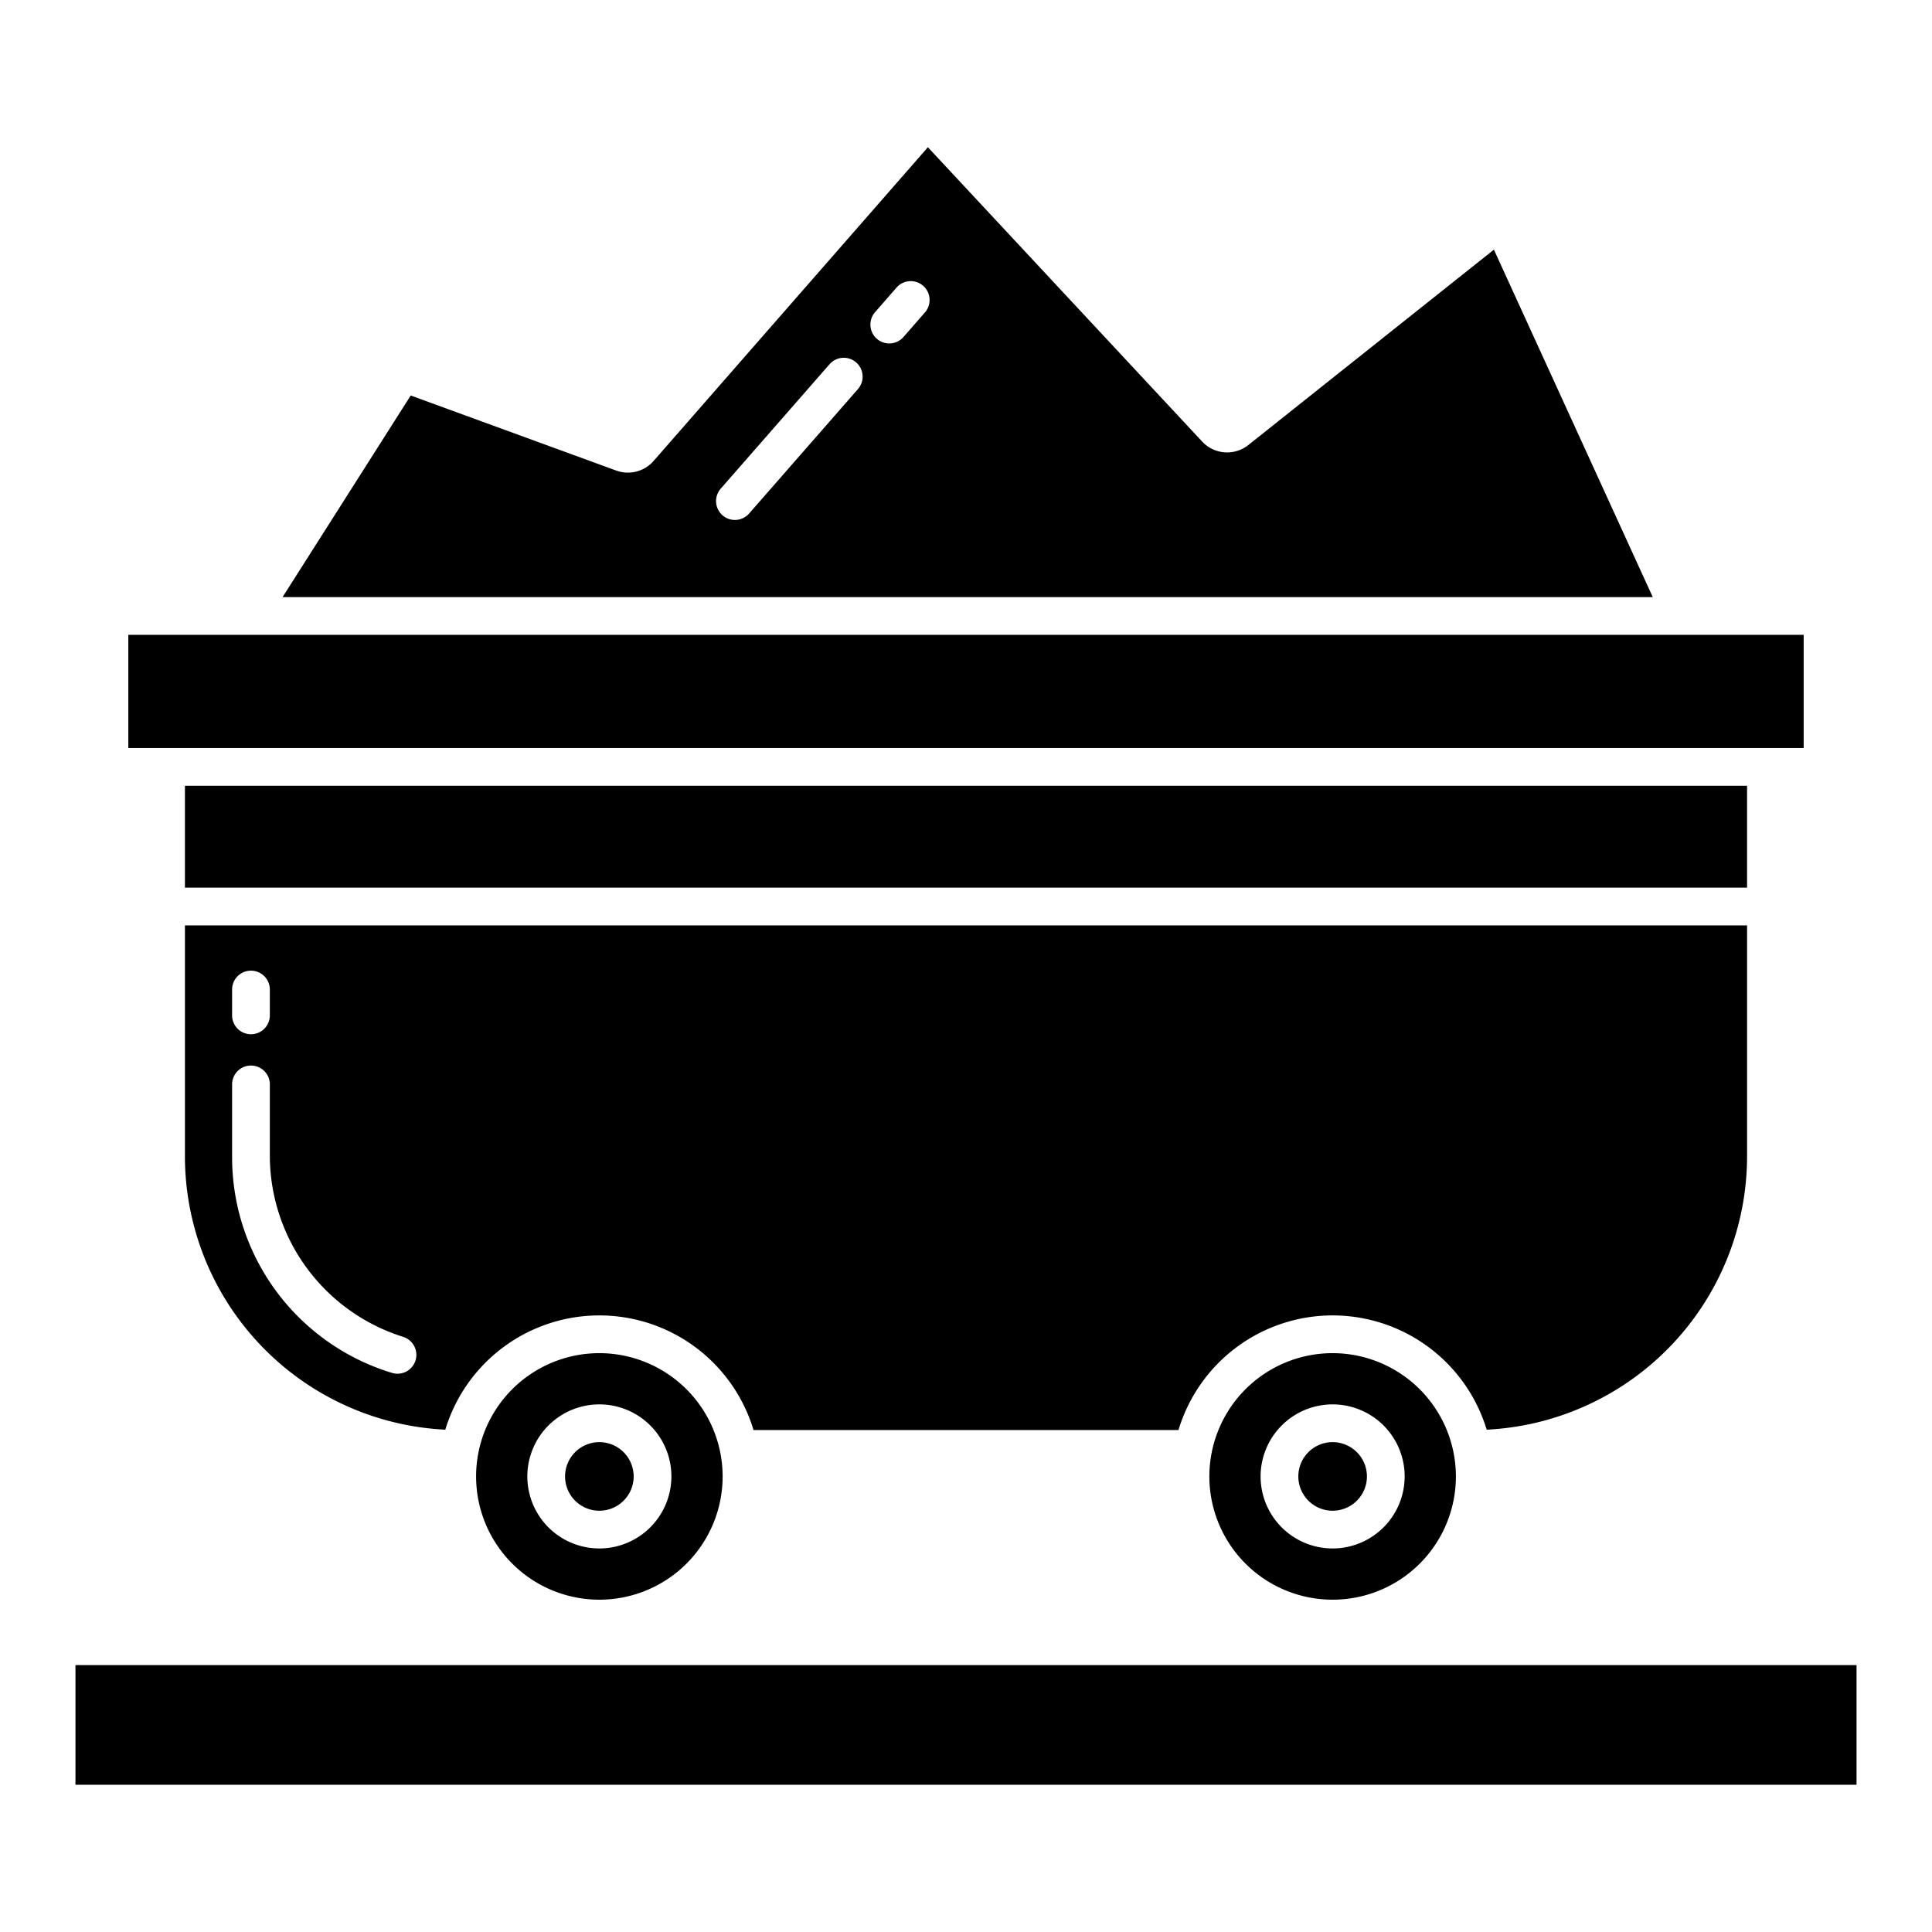 <svg id="Layer_1" height="512" viewBox="0 0 512 512" width="512" xmlns="http://www.w3.org/2000/svg" data-name="Layer 1"><path d="m158.838 358.6a32.667 32.667 0 1 0 32.667 32.667 32.7 32.7 0 0 0 -32.667-32.667zm0 51.756a19.089 19.089 0 1 1 19.089-19.089 19.11 19.11 0 0 1 -19.089 19.091z"/><path d="m158.838 382.18a9.089 9.089 0 1 0 9.089 9.089 9.1 9.1 0 0 0 -9.089-9.089z"/><path d="m353.162 382.18a9.089 9.089 0 1 0 9.088 9.089 9.1 9.1 0 0 0 -9.088-9.089z"/><path d="m395.9 66.161-65.1 51.793a9.043 9.043 0 0 1 -12.187-.907l-72.713-78.027-72.709 83.162a9.05 9.05 0 0 1 -9.863 2.53l-54.483-19.9-33.96 53.428h363.115zm-168.564 36.982-28.811 32.943a5 5 0 0 1 -7.525-6.586l28.809-32.94a5 5 0 1 1 7.527 6.583zm17.785-20.353-5.687 6.516a5 5 0 0 1 -7.535-6.575l5.687-6.516a5 5 0 0 1 7.535 6.575z"/><path d="m34.01 168.235h443.979v30h-443.979z"/><path d="m353.162 358.6a32.667 32.667 0 1 0 32.666 32.667 32.7 32.7 0 0 0 -32.666-32.667zm0 51.756a19.089 19.089 0 1 1 19.088-19.089 19.11 19.11 0 0 1 -19.088 19.091z"/><path d="m462.99 306.48v-61.245h-413.98v61.245a72.576 72.576 0 0 0 69 72.4 42.662 42.662 0 0 1 81.678.089h112.622a42.662 42.662 0 0 1 81.678-.089 72.576 72.576 0 0 0 69.002-72.4zm-401.48-44.245a5 5 0 1 1 10 0v6.852a5 5 0 1 1 -10 0zm48.608 98.285a4.994 4.994 0 0 1 -6.25 3.306 59.716 59.716 0 0 1 -42.358-57.346v-19.1a5 5 0 1 1 10 0v19.1a50.4 50.4 0 0 0 35.3 47.789 5 5 0 0 1 3.308 6.251z"/><path d="m20 441.269h472v31.71h-472z"/><path d="m49.01 208.235h413.979v27h-413.979z"/></svg>